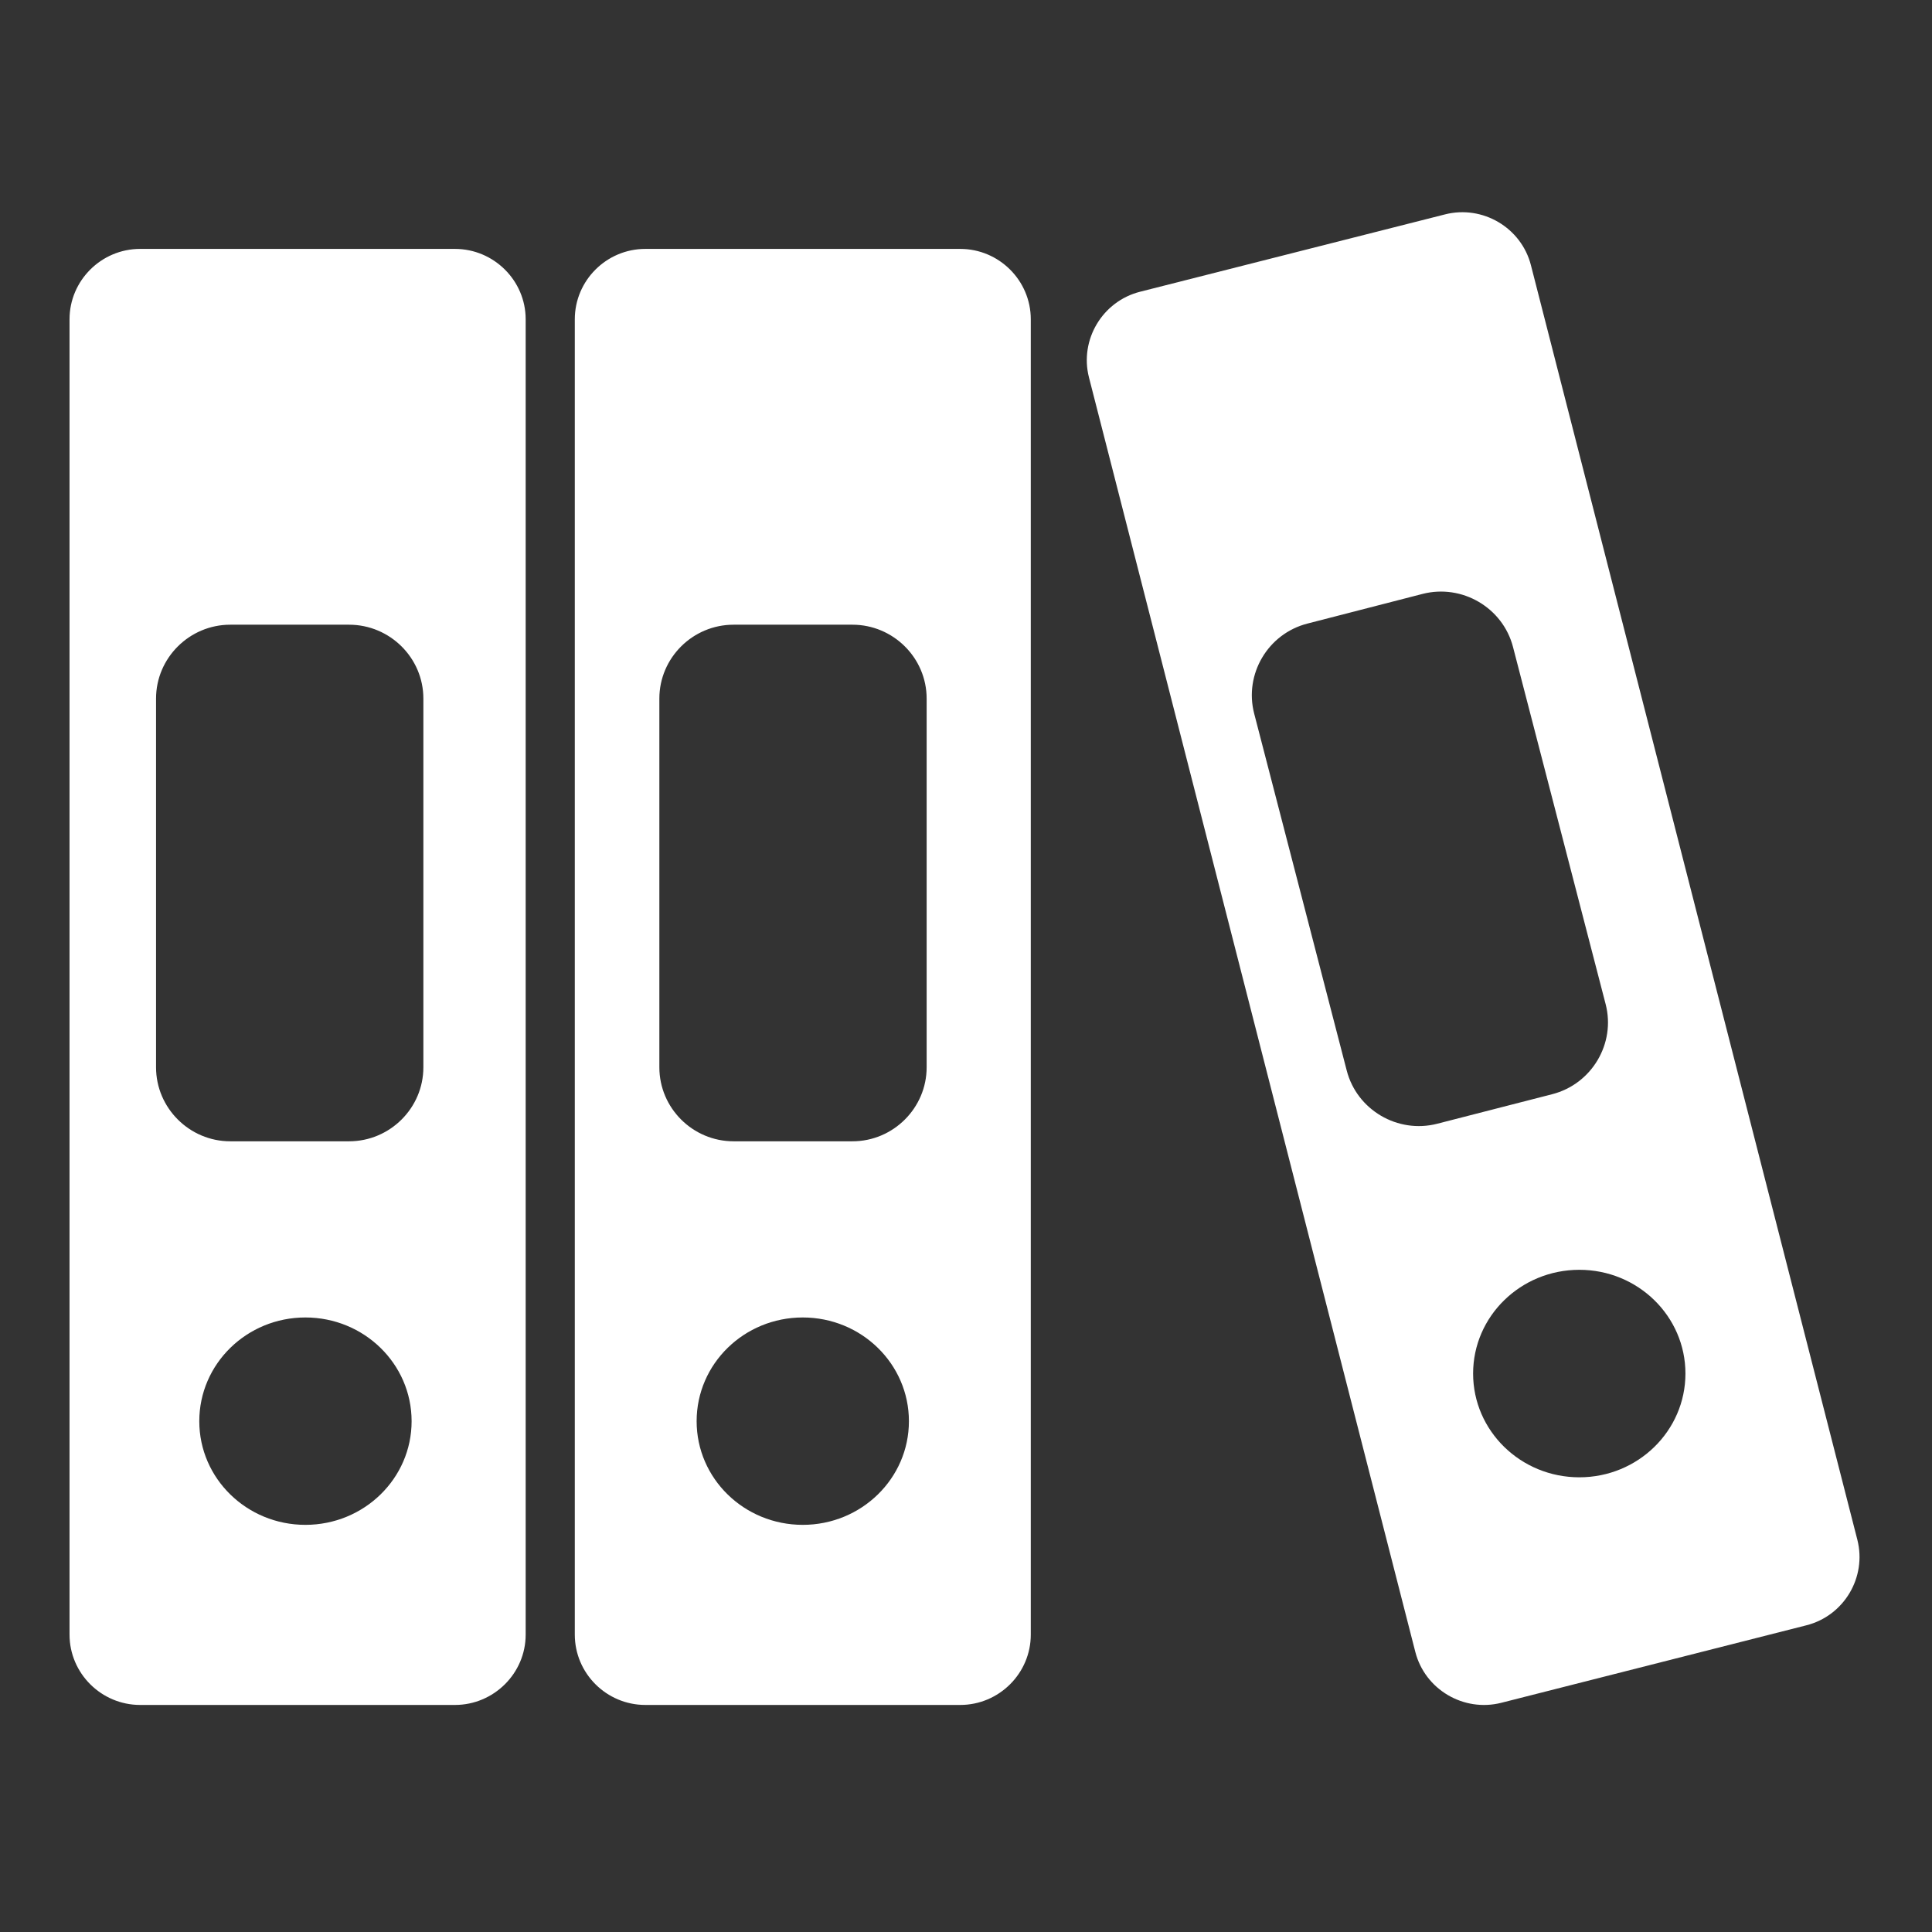 <?xml version="1.0" standalone="no"?><!DOCTYPE svg PUBLIC "-//W3C//DTD SVG 1.1//EN" "http://www.w3.org/Graphics/SVG/1.1/DTD/svg11.dtd"><svg t="1541740143983" class="icon" style="" viewBox="0 0 1024 1024" version="1.1" xmlns="http://www.w3.org/2000/svg" p-id="19572" xmlns:xlink="http://www.w3.org/1999/xlink" width="200" height="200"><rect x="0" y="0" width="1024" height="1024" fill="#333333" stroke="none"/><defs><style type="text/css"></style></defs><path d="M342.045 131.926h166.906c20.564 0 37.389 16.759 37.389 37.297v697.162c0 20.511-16.824 37.271-37.389 37.271H342.045c-20.59 0-37.389-16.759-37.389-37.271V169.223c0-20.537 16.799-37.297 37.389-37.297zM161.857 808.201c31.091 0 56.302-24.574 56.302-54.926 0-30.397-25.211-54.991-56.302-54.991-31.06 0-56.231 24.594-56.231 54.991 0 30.351 25.172 54.926 56.231 54.926z m263.628 0c31.059 0 56.257-24.574 56.257-54.926 0-30.397-25.198-54.991-56.257-54.991-31.111 0-56.257 24.594-56.257 54.991 0.001 30.351 25.146 54.926 56.257 54.926zM184.99 604.912c21.706 0 39.406-17.649 39.406-39.225V370.259c0-21.55-17.7-39.153-39.406-39.153h-62.949c-21.614 0-39.334 17.604-39.334 39.153v195.428c0 21.576 17.72 39.225 39.334 39.225h62.949z m266.816 0c21.634 0 39.335-17.649 39.335-39.225V370.259c0-21.55-17.701-39.153-39.335-39.153h-62.975c-21.692 0-39.36 17.604-39.36 39.153v195.428c0 21.576 17.668 39.225 39.36 39.225h62.975zM74.269 131.926H241.15c20.563 0 37.465 16.759 37.465 37.297v697.162c0 20.511-16.902 37.271-37.465 37.271H74.269c-20.563 0-37.413-16.759-37.413-37.271V169.223c-0.001-20.537 16.849-37.297 37.413-37.297z m529.93 22.718l161.682-41.009c19.947-5.076 40.459 7.036 45.547 26.95l173.009 675.522c5.063 19.901-7.081 40.309-27.048 45.345l-161.656 41.062c-19.973 5.063-40.464-7.036-45.578-26.937L577.172 200.029c-5.064-19.902 7.107-40.296 27.027-45.385z m289.118 573.368c0-30.352-25.172-54.991-56.237-54.991-31.104 0-56.303 24.64-56.303 54.991s25.198 54.991 56.303 54.991c31.066 0 56.237-24.639 56.237-54.991zM851.022 532.22l-49.084-189.262c-5.388-20.881-27.003-33.558-47.955-28.171l-60.95 15.702c-21.004 5.342-33.7 26.84-28.293 47.728l49.059 189.21c5.406 20.888 27.027 33.564 47.961 28.177l60.949-15.656c20.998-5.387 33.721-26.892 28.313-47.728z" p-id="19573" fill="#ffffff"></path></svg>